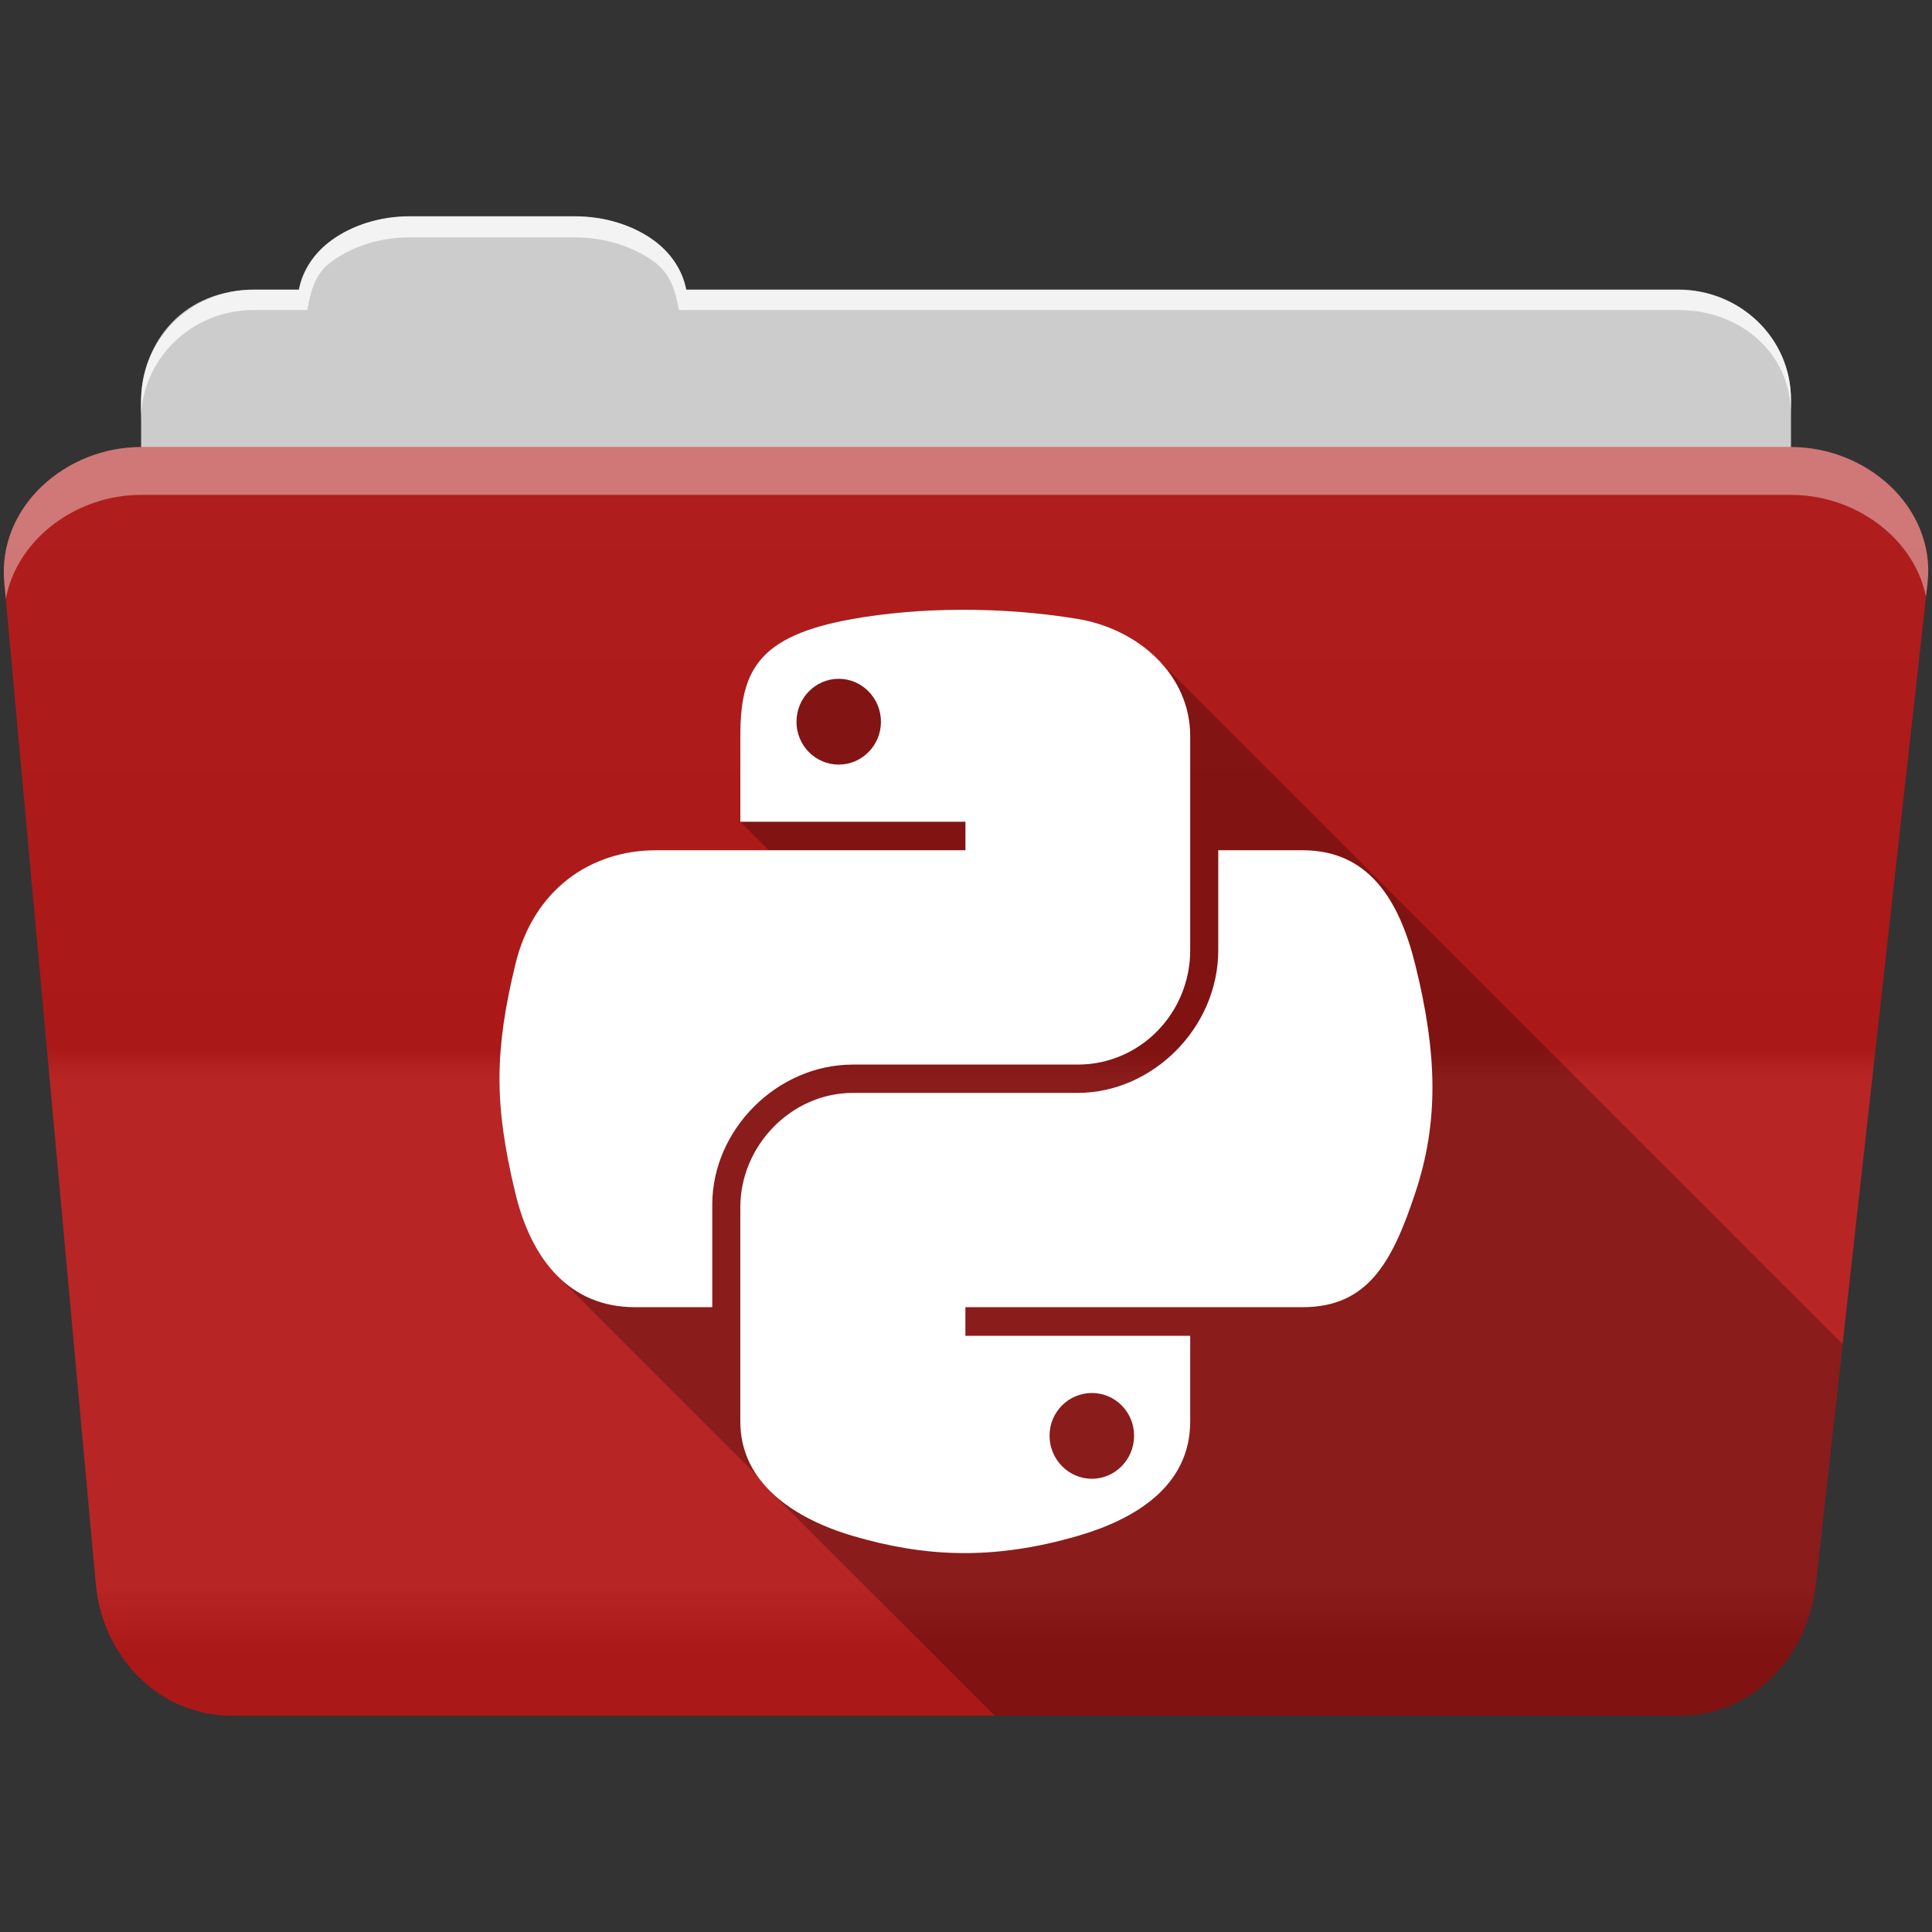 <?xml version="1.0" encoding="UTF-8" standalone="no"?>
<svg xmlns="http://www.w3.org/2000/svg" version="1.1" viewBox="0 0 512 512">
 <rect x="0" y="0" width="512" height="512" fill="#333333" stroke="none"/>
 <defs id="defs4">
  <linearGradient gradientUnits="userSpaceOnUse" id="0-3" y2="453.26" x2="0" y1="121.76" gradientTransform="translate(0.001,-0.009)">
   <stop id="stop7-3" stop-color="#6a6a6a"/>
   <stop id="stop9-1" offset="0.47"/>
   <stop id="stop11-1" offset="0.494" stop-color="#fff"/>
   <stop id="stop13-2" offset="0.901" stop-color="#fff"/>
   <stop id="stop15-2" offset="0.955"/>
   <stop id="stop17-4" offset="1"/>
  </linearGradient>
 </defs>
 <path d="m 108.631,57.382 c -7.963,0 -15.228,2.293 -20.693,6.22 -4.545,3.266 -7.751,7.872 -8.752,13.13 l -11.909,0 c -16.447,0 -29.883,13.03 -29.883,29.2 l 0,66.736 c 0,16.17 13.436,29.19 29.883,29.19 l 377.47,0 c 16.447,0 29.883,-13.03 29.883,-29.19 l 0,-66.736 c 0,-16.17 -13.436,-29.2 -29.883,-29.2 l -262.91,0 c -1,-5.256 -4.208,-9.862 -8.753,-13.13 -5.465,-3.927 -12.73,-6.22 -20.693,-6.22 l -43.761,0" id="path115" fill="#cccccc" fill-rule="evenodd"/>
 <path d="m 37.361,118.472 c -19.928,0 -38.06,15.818 -36.23,35.853 l 24.26,265.41 c 1.733,18.966 16.271,34.947 36.2,34.947 l 383.41,0 c 19.933,0 34.1,-16.05 36.2,-34.853 l 29.632,-265.41 c 1.123,-10.05 -3.137,-19.263 -9.971,-25.663 -6.833,-6.399 -16.258,-10.284 -26.22,-10.284 l -437.27,0" id="path117" fill="#b41919" fill-rule="evenodd"/>
 <path id="path119" d="m 37.361,118.462 c -19.928,0 -38.08,15.84 -36.25,35.875 l 11.781,128.78 12.469,136.63 c 1.733,18.966 16.29,34.938 36.22,34.938 l 383.41,0 c 19.933,0 34.09,-16.04 36.19,-34.844 l 15.281,-136.72 14.375,-128.69 c 1.123,-10.05 -3.135,-19.287 -9.969,-25.688 -6.833,-6.399 -16.257,-10.281 -26.22,-10.281 l -437.28,0" opacity="0.05" fill="url(#0-3)"/>
 <path d="m 108.551,57.301 c -7.963,0 -15.11,2.403 -20.572,6.33 -4.545,3.266 -7.702,7.931 -8.703,13.187 l -12.13,0 c -17.677,0 -29.802,12.771 -29.802,30.661 l 0,3.956 c 0,-16.17 13.355,-29.27 29.802,-29.27 l 14.286,0 c 1,-5.256 2,-9.657 6.549,-12.923 5.465,-3.927 12.609,-6.33 20.572,-6.33 l 43.78,0 c 7.963,0 15.371,2.403 20.835,6.33 4.545,3.266 5.766,7.668 6.769,12.923 l 264.88,0 c 16.447,0 29.802,11.455 29.802,27.625 l 0,-3.956 c 0,-16.17 -13.355,-29.01 -29.802,-29.01 l -262.95,0 c -1,-5.256 -4.159,-9.921 -8.703,-13.187 -5.465,-3.927 -12.872,-6.33 -20.835,-6.33 z" id="path123" opacity="0.764" fill="#ffffff" fill-rule="evenodd"/>
 <path d="m 37.351,118.462 c -19.928,0 -38.05,15.84 -36.22,35.875 l 0.406,4.375 c 3,-15.936 18.732,-27.563 35.813,-27.563 l 437.28,0 c 9.966,0 19.386,3.882 26.22,10.281 4.736,4.435 8.234,10.208 9.563,16.688 l 0.406,-3.688 c 1.123,-10.05 -3.134,-19.288 -9.969,-25.688 -6.833,-6.399 -16.252,-10.281 -26.22,-10.281 l -437.28,0" id="path125" opacity="0.4" fill="#ffffff" fill-rule="evenodd"/>
 <path id="path407" d="m 254.521,161.591 c -10.196,0.047 -19.917,0.911 -28.484,2.428 -25.24,4.459 -29.838,13.803 -29.838,31.01 l 0,22.736 7.563,7.563 -7.563,0 -22.379,0 c -17.331,0 -32.498,10.427 -37.25,30.25 -5.475,22.717 -5.719,36.902 0,60.63 2.153,8.965 5.822,16.617 11.184,21.979 l 52.891,52.891 c 0.988,1.426 2.116,2.767 3.369,4.02 l 59.6,59.6 181.38,0 c 19.933,0 34.09,-16.04 36.19,-34.844 l 7.113,-63.65 -181.63,-181.63 c -5.436,-5.436 -12.921,-9.178 -21.05,-10.533 -10.242,-1.705 -20.887,-2.477 -31.08,-2.428 l -0.01,-0.01" opacity="0.25"/>
 <path id="path409" d="m 254.521,161.591 c -10.196,0.047 -19.917,0.911 -28.484,2.427 -25.24,4.459 -29.838,13.803 -29.838,31.01 l 0,22.737 59.651,0 0,7.562 -59.651,0 -22.379,0 c -17.331,0 -32.499,10.428 -37.25,30.25 -5.476,22.717 -5.719,36.901 0,60.62 4.239,17.656 14.37,30.22 31.703,30.22 l 20.486,0 0,-27.23 c 0,-19.685 17.05,-37.06 37.27,-37.06 l 59.57,0 c 16.582,0 29.813,-13.645 29.813,-30.3 l 0,-56.791 c 0,-16.16 -13.627,-28.316 -29.813,-31.01 -10.246,-1.705 -20.894,-2.477 -31.09,-2.427 m -32.24,18.291 c 6.161,0 11.19,5.107 11.19,11.394 0,6.264 -5.03,11.343 -11.19,11.343 -6.183,0 -11.19,-5.078 -11.19,-11.343 0,-6.286 5.01,-11.394 11.19,-11.394 m 100.58,45.44 0,26.491 c 0,20.535 -17.397,37.809 -37.25,37.809 l -59.57,0 c -16.317,0 -29.838,13.979 -29.838,30.32 l 0,56.791 c 0,16.16 14.07,25.661 29.838,30.3 18.876,5.551 36.983,6.556 59.57,0 15.01,-4.347 29.813,-13.09 29.813,-30.3 l 0,-22.737 -59.57,0 0,-7.587 59.57,0 29.813,0 c 17.331,0 23.789,-12.07 29.813,-30.22 6.227,-18.682 5.962,-36.656 0,-60.62 -4.284,-17.257 -12.458,-30.25 -29.813,-30.25 l -22.379,0 m -33.492,143.83 c 6.183,0 11.19,5.05 11.19,11.317 0,6.286 -5.01,11.419 -11.19,11.419 -6.161,0 -11.215,-5.132 -11.215,-11.419 0,-6.264 5.05,-11.317 11.215,-11.317" fill="#ffffff"/>
</svg>
